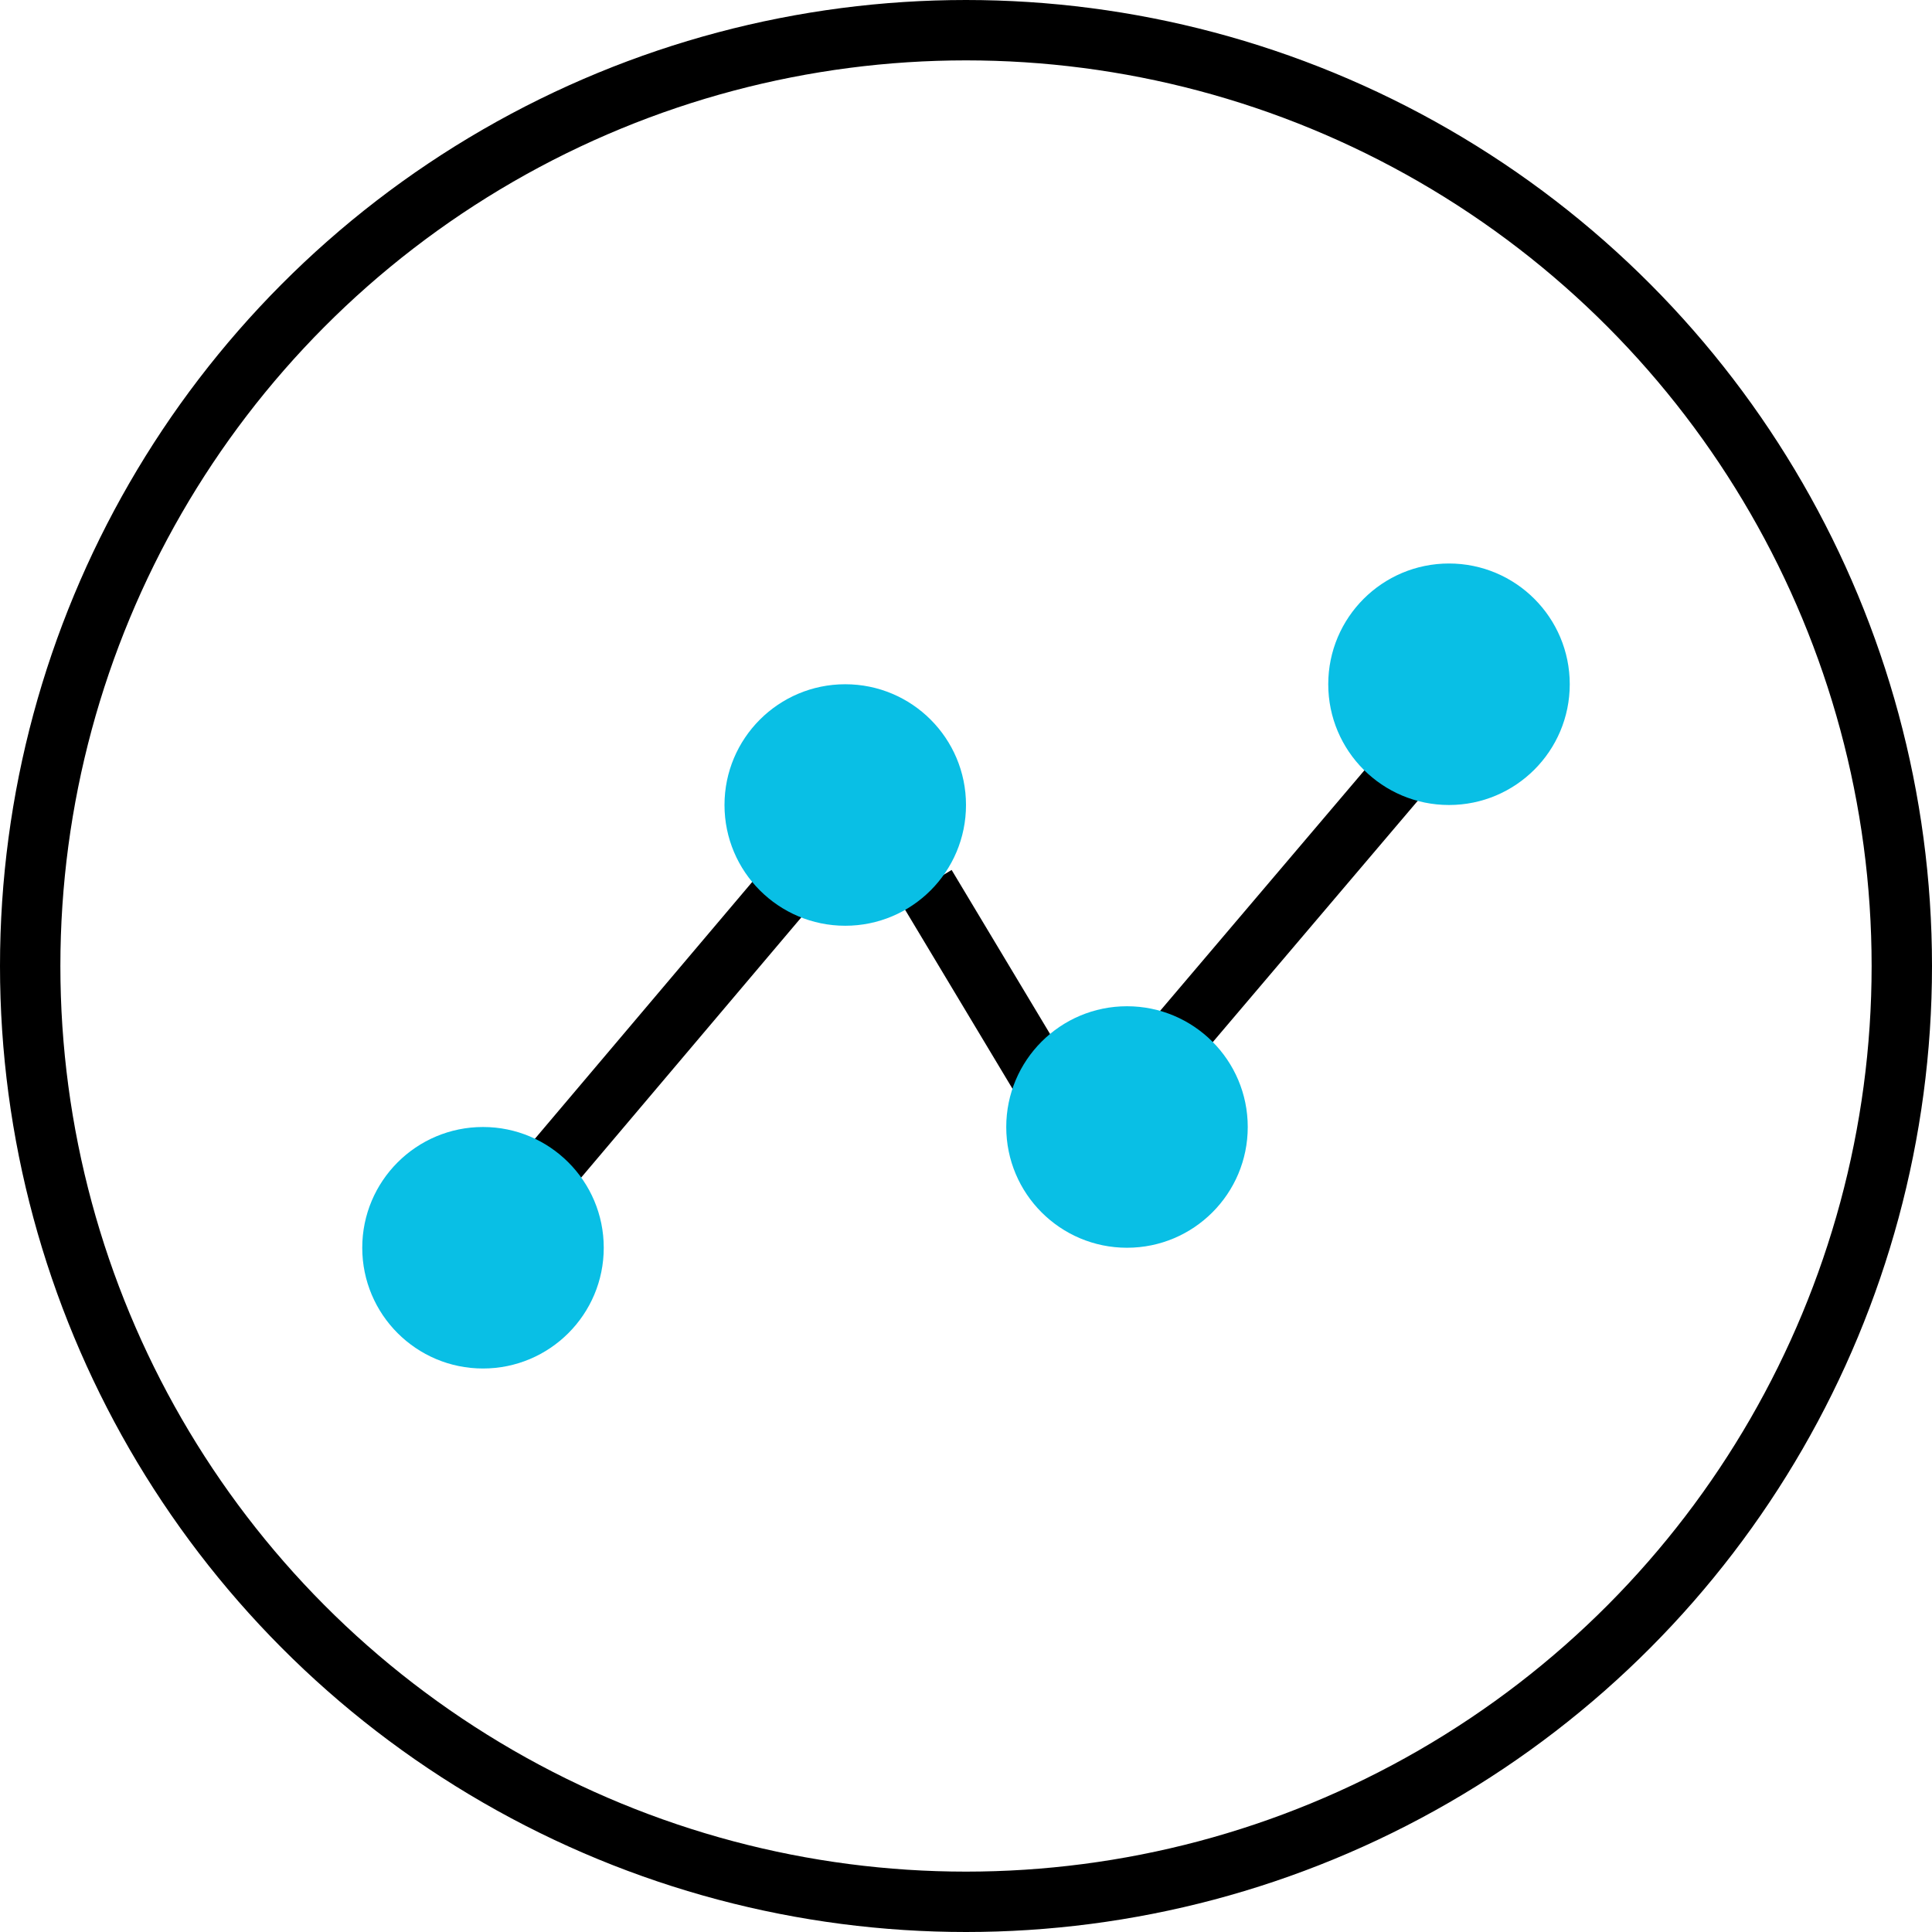 <svg xmlns="http://www.w3.org/2000/svg" width="48" height="48" viewBox="0 0 48 48">
  <g fill="none" fill-rule="evenodd">
    <circle cx="24" cy="24" r="23.25" stroke="#000" stroke-width="1.5"/>
    <line x1="13.219" x2="19.46" y1="29.537" y2="22.161" stroke="#000" stroke-width="1.5"/>
    <line x1="29" x2="35" y1="26.064" y2="19" stroke="#000" stroke-width="1.5"/>
    <line x1="23" x2="26" y1="27" y2="22" stroke="#000" stroke-width="1.5" transform="matrix(-1 0 0 1 49 0)"/>
    <circle cx="12" cy="31" r="3" fill="#09BFE5"/>
    <circle cx="21" cy="20" r="3" fill="#09BFE5"/>
    <circle cx="28" cy="28" r="3" fill="#09BFE5"/>
    <circle cx="36" cy="17" r="3" fill="#09BFE5"/>
  </g>
</svg>